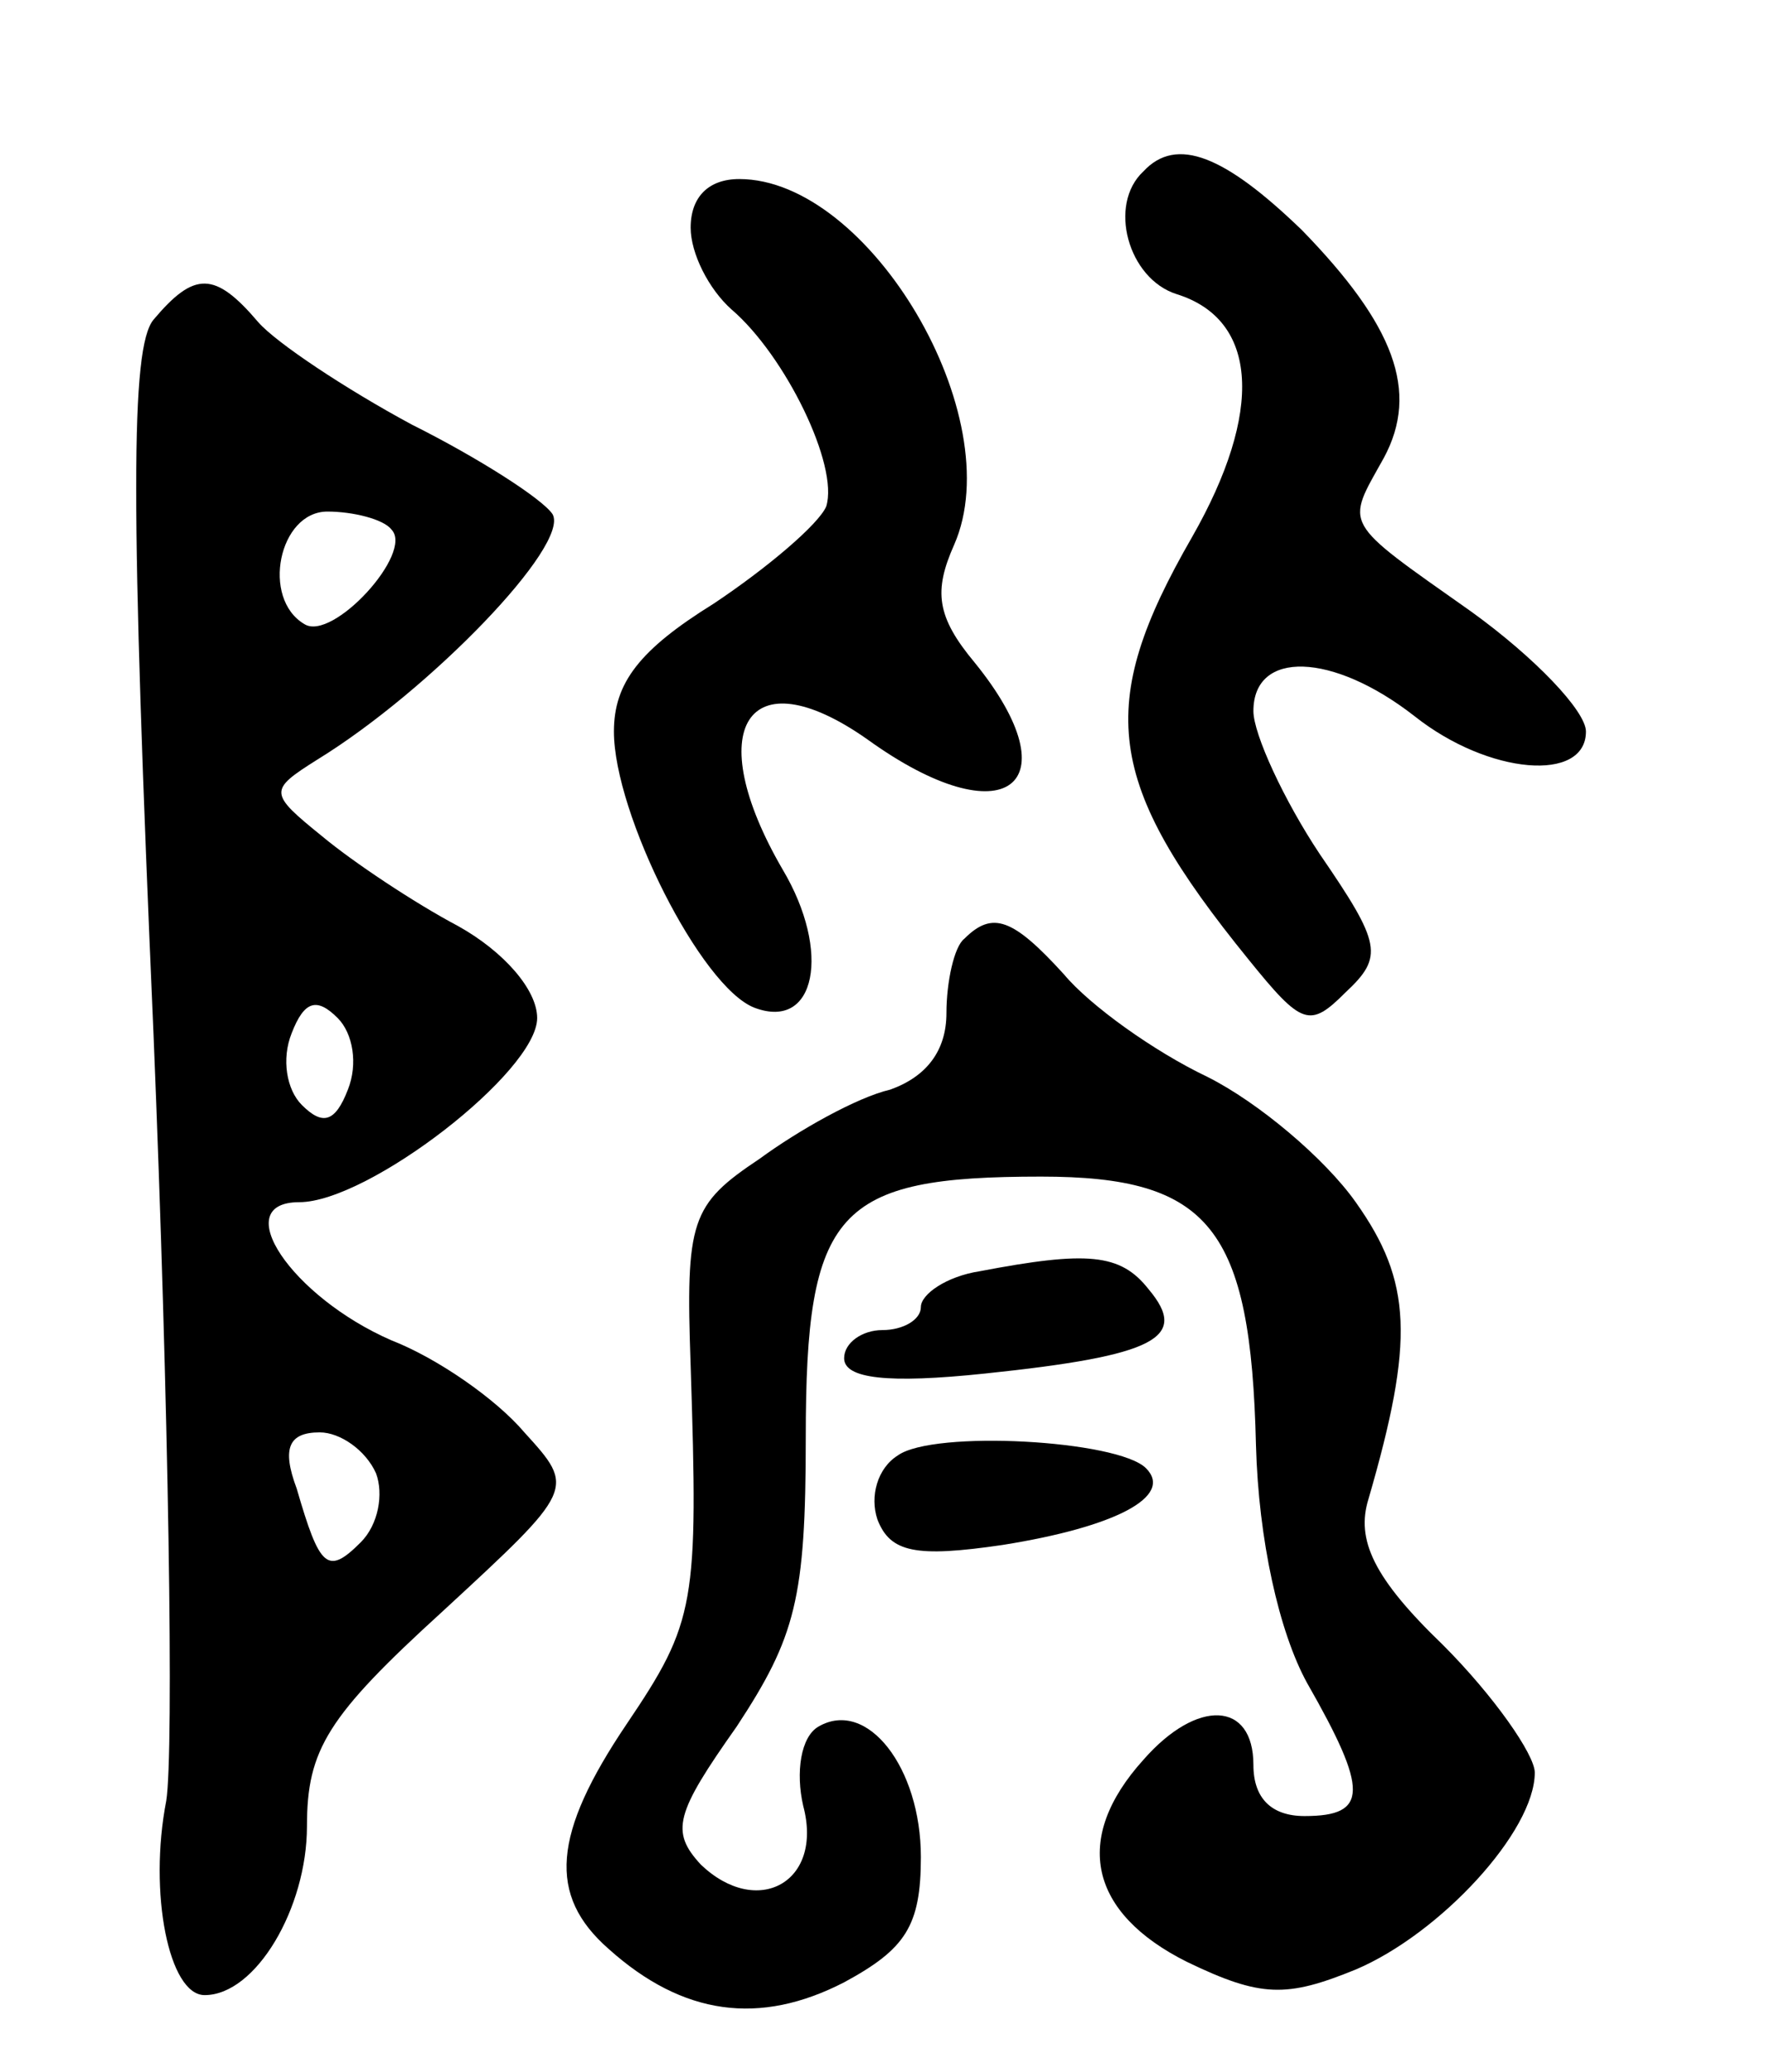 <svg version="1.0" xmlns="http://www.w3.org/2000/svg"
 width="69pt" height="81pt" viewBox="0 0 69 81"
 preserveAspectRatio="xMidYMid meet">
<g transform="translate(0,81) scale(0.1,-0.1)"
fill="#000000" stroke="none">
<path d="M447 743 c-14 -13 -6 -42 13 -48 32 -10 34 -46 6 -95 -38 -66 -34
-96 22 -165 21 -26 24 -27 38 -13 15 14 14 19 -10 54 -14 21 -26 47 -26 56 0
24 31 23 63 -2 29 -23 67 -26 67 -6 0 8 -20 29 -45 47 -51 36 -49 33 -34 60
14 26 4 52 -32 89 -30 29 -49 37 -62 23z"/>
<path d="M270 721 c0 -10 7 -24 16 -32 21 -18 42 -61 37 -77 -3 -7 -23 -24
-44 -38 -29 -18 -39 -31 -39 -50 0 -32 34 -100 55 -108 24 -9 30 22 11 54 -32
55 -14 84 33 51 54 -39 81 -18 42 30 -15 18 -16 28 -8 46 22 50 -33 143 -84
143 -12 0 -19 -7 -19 -19z"/>
<path d="M60 685 c-9 -11 -9 -72 0 -279 6 -146 8 -281 5 -300 -7 -36 1 -76 15
-76 20 0 40 34 40 66 0 30 8 43 53 84 52 48 52 48 32 70 -11 13 -34 29 -52 36
-39 17 -64 54 -36 54 27 0 93 51 93 72 0 11 -13 26 -31 36 -17 9 -41 25 -53
35 -21 17 -21 18 -2 30 44 27 99 84 92 96 -4 6 -29 22 -55 35 -26 14 -53 32
-60 40 -17 20 -25 20 -41 1z m93 -82 c9 -9 -23 -44 -34 -37 -17 10 -10 44 9
44 10 0 22 -3 25 -7z m-17 -219 c-5 -13 -10 -14 -18 -6 -6 6 -8 18 -4 28 5 13
10 14 18 6 6 -6 8 -18 4 -28z m11 -150 c3 -8 1 -20 -6 -27 -13 -13 -16 -10
-25 21 -6 16 -3 22 9 22 8 0 18 -7 22 -16z"/>
<path d="M377 443 c-4 -3 -7 -17 -7 -29 0 -15 -8 -25 -22 -30 -13 -3 -36 -16
-51 -27 -27 -18 -29 -24 -27 -81 3 -93 2 -100 -25 -140 -29 -43 -31 -67 -7
-88 29 -26 59 -30 92 -13 24 13 30 22 30 49 0 35 -21 62 -40 51 -7 -4 -9 -18
-6 -31 8 -30 -18 -44 -40 -23 -12 13 -10 20 14 54 23 35 27 50 27 113 0 89 12
102 92 102 66 0 82 -20 84 -105 1 -37 9 -73 20 -93 24 -42 24 -52 -1 -52 -13
0 -20 7 -20 20 0 25 -22 26 -43 2 -28 -31 -21 -60 17 -79 29 -14 39 -14 66 -3
33 14 70 54 70 77 0 7 -16 30 -36 50 -27 26 -34 41 -29 57 18 62 17 85 -5 116
-12 17 -38 39 -58 49 -21 10 -46 28 -56 40 -20 22 -28 25 -39 14z"/>
<path d="M383 313 c-13 -2 -23 -9 -23 -14 0 -5 -7 -9 -15 -9 -8 0 -15 -5 -15
-11 0 -8 17 -10 55 -6 67 7 80 14 64 33 -11 14 -24 15 -66 7z"/>
<path d="M351 241 c-8 -5 -11 -16 -8 -25 5 -13 15 -15 49 -10 44 7 67 19 56
30 -11 11 -83 15 -97 5z"/>
</g>
</svg>
